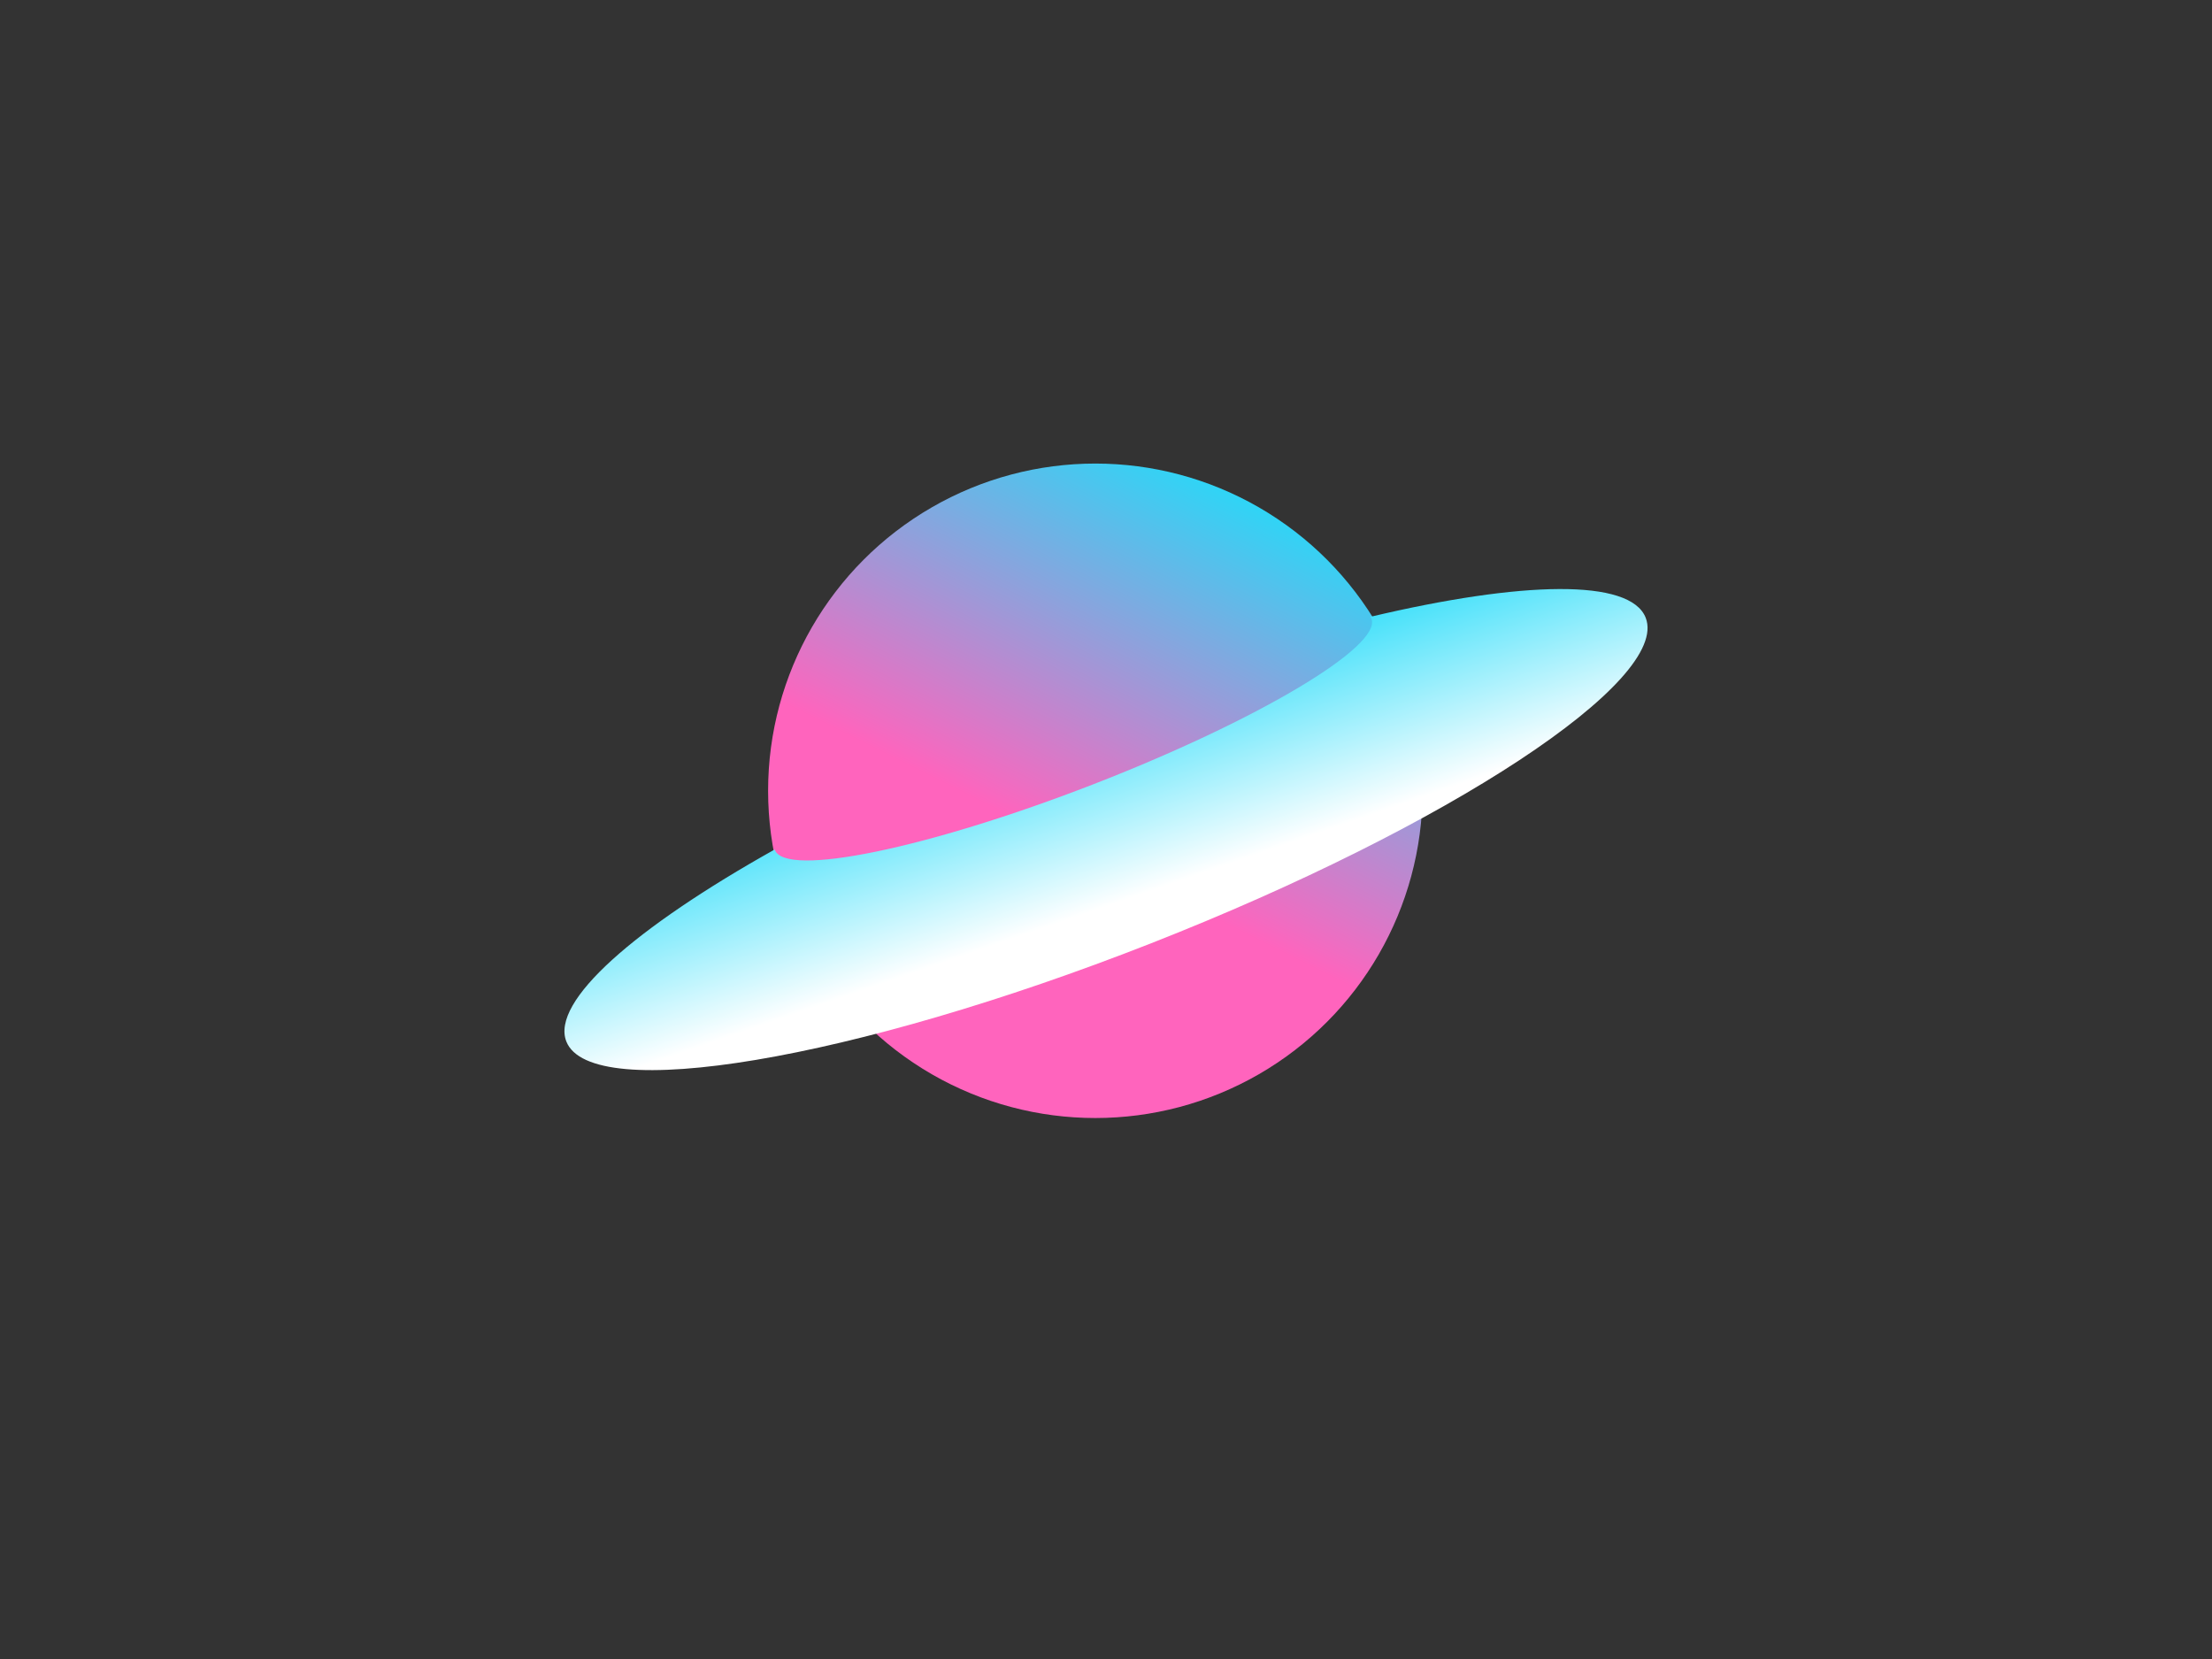 <svg width="800" height="600" xmlns="http://www.w3.org/2000/svg">
 <rect width="100%" height="100%" fill="#333333" stroke="none"/>
 <defs>
  <linearGradient gradientTransform="matrix(-66.749,133.262,-133.262,-66.749,452.96,172.608)" gradientUnits="userSpaceOnUse" y2="0" x2="1" y1="0" x1="0" id="svg_2">
   <stop stop-color="#23dbf9" offset="0"/>
   <stop stop-color="#ff64bd" offset="1"/>
  </linearGradient>
  <linearGradient gradientTransform="matrix(26.245,76.208,-76.208,26.245,382.374,248.703)" gradientUnits="userSpaceOnUse" y2="0" x2="1" y1="0" x1="0" id="svg_1">
   <stop stop-color="#23dbf9" offset="0"/>
   <stop stop-color="#fff" offset="1"/>
  </linearGradient>
 </defs>
 <g>
  <title>Layer 1</title>
  <g stroke-width="0">
   <circle fill="url(#svg_2)" r="118.35" cy="286" cx="396.144"/>
   <path fill-rule="nonzero" fill="url(#svg_1)" d="m595.182,223.405c-5.581,-14.218 -44.691,-13.322 -99.568,-0.326c0.153,0.209 0.283,0.435 0.387,0.672c3.871,10.022 -41.269,36.869 -100.83,59.989c-59.582,23.1 -111.036,33.712 -114.926,23.67l-0.041,-0.2c-50.639,28.355 -81.052,54.958 -75.389,69.441c8.942,22.733 103.56,6.865 211.357,-35.443c107.797,-42.333 187.932,-95.05 179.01,-117.803z"/>

  </g>
 </g>
</svg>